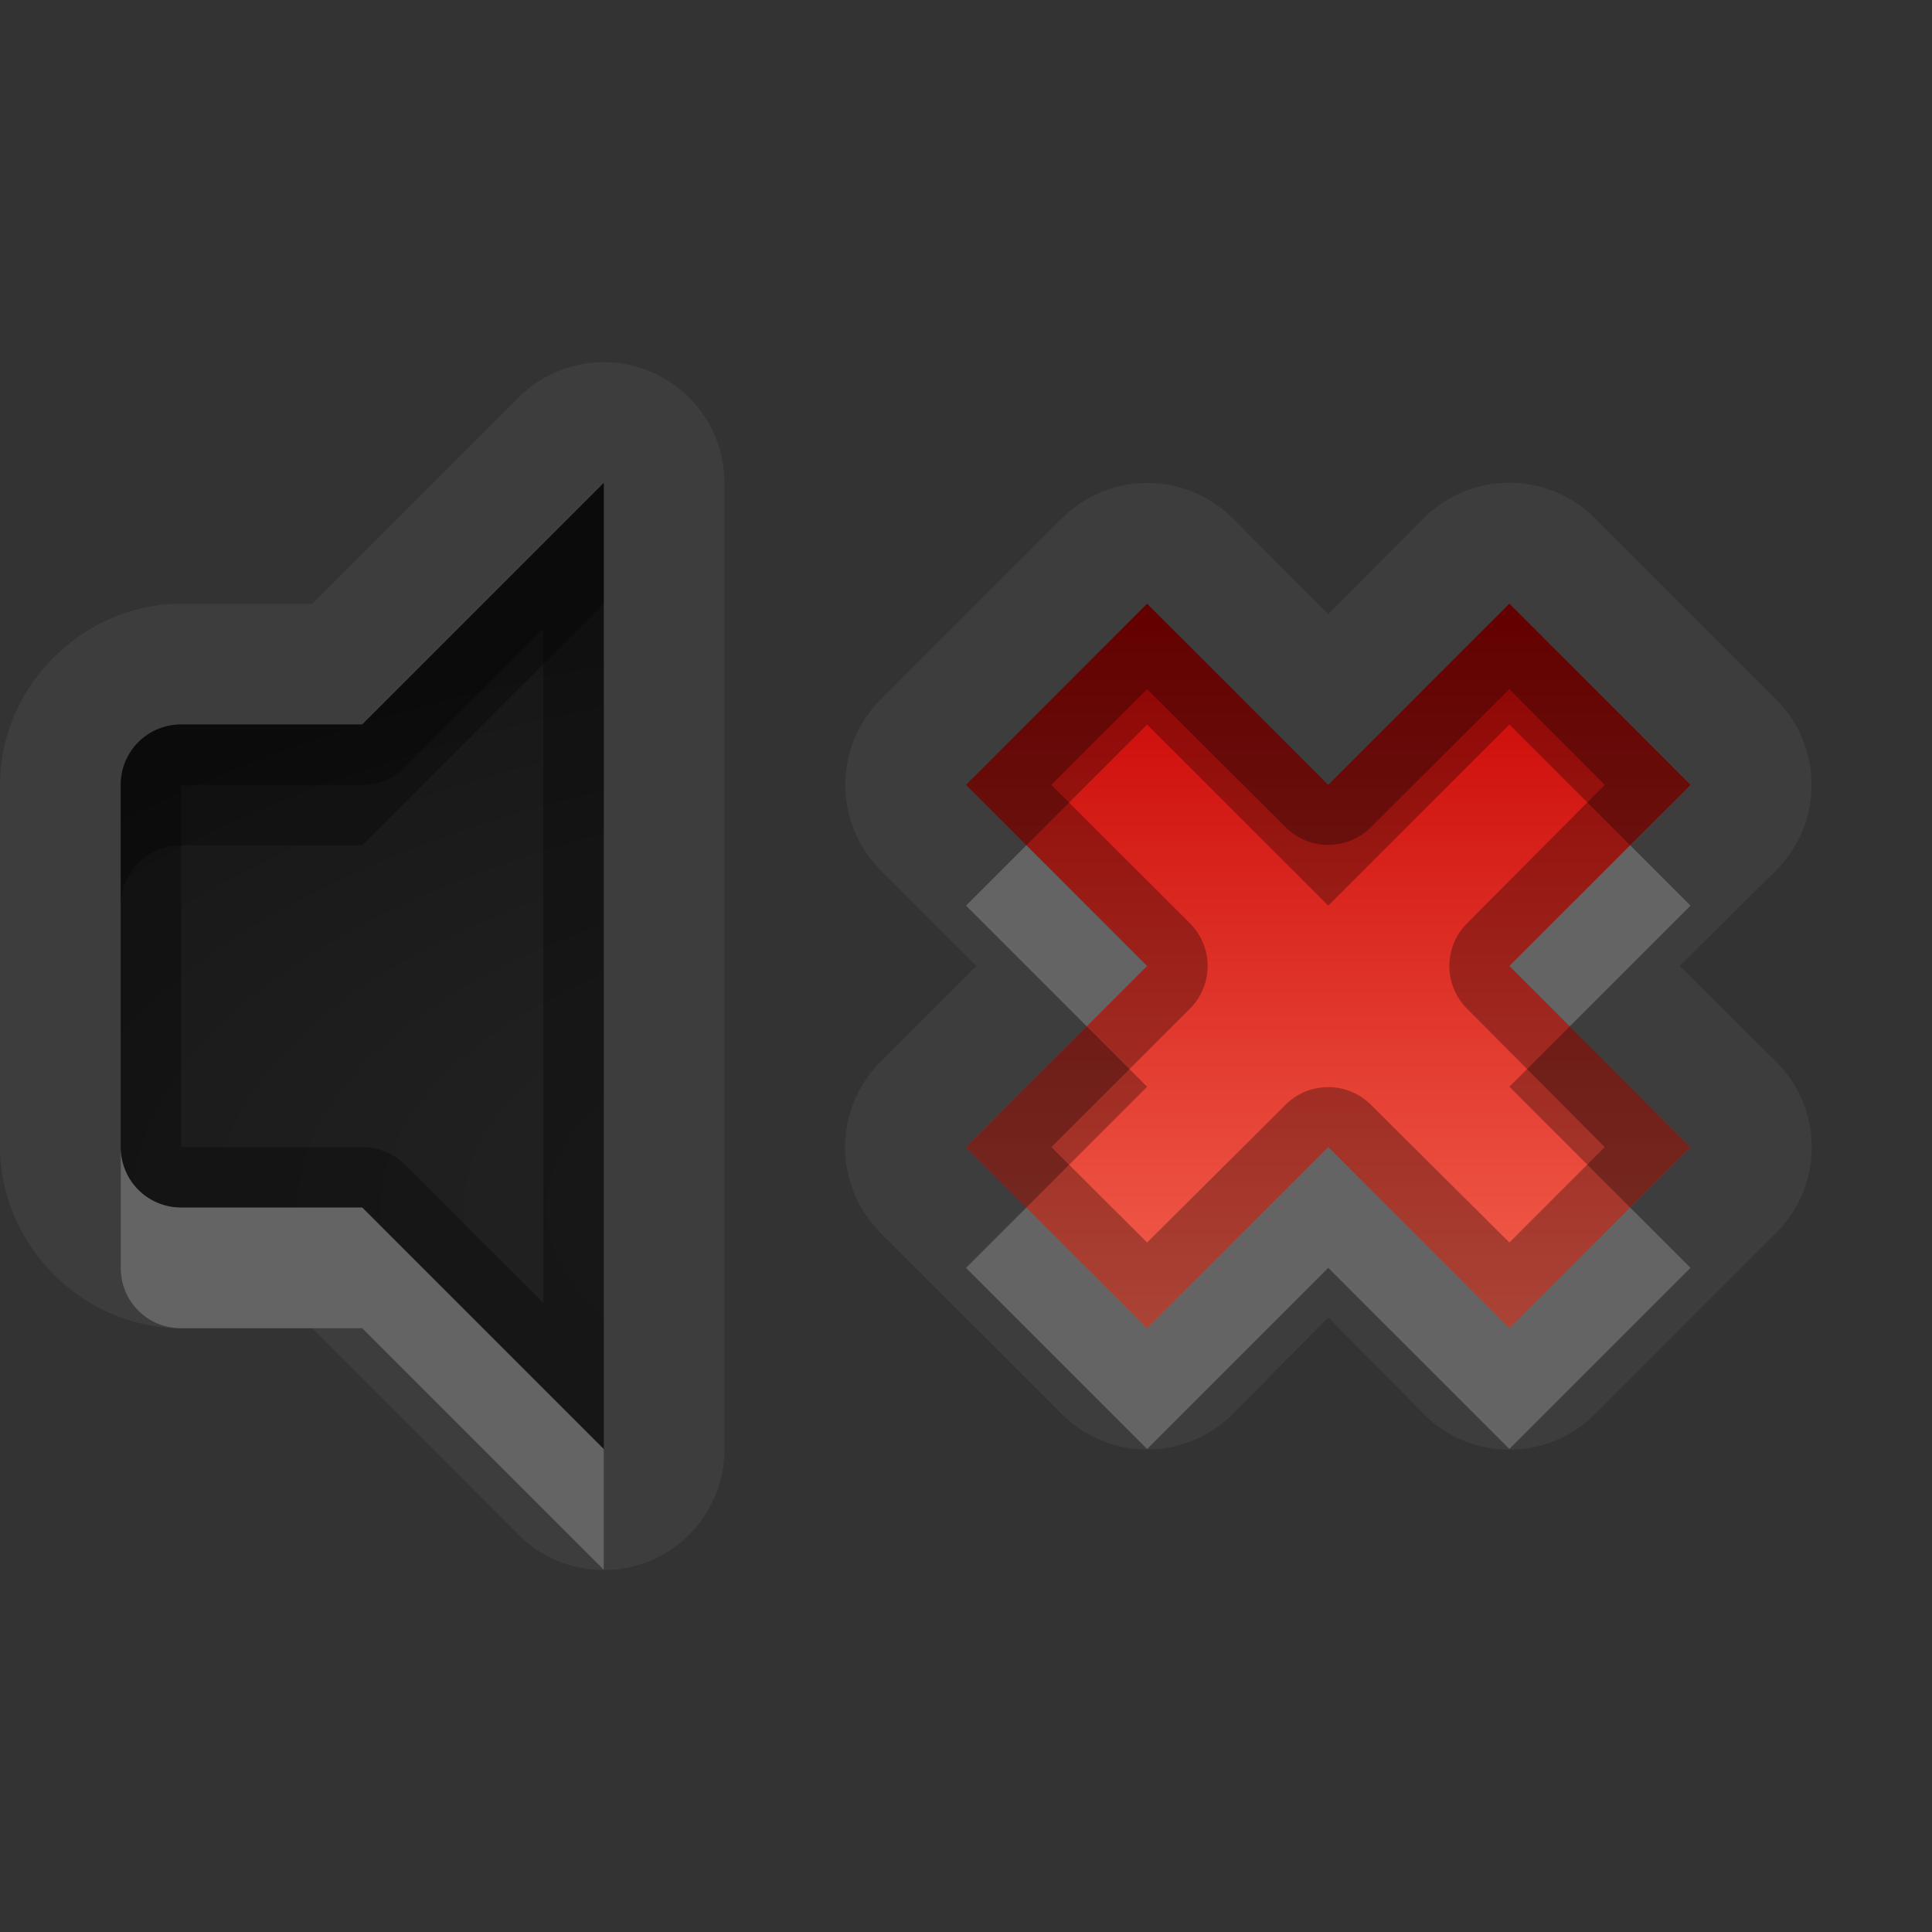 <?xml version="1.0" encoding="UTF-8"?>
<svg id="svg60" width="16" height="16" version="1.1" xmlns="http://www.w3.org/2000/svg" xmlns:cc="http://creativecommons.org/ns#" xmlns:dc="http://purl.org/dc/elements/1.1/" xmlns:rdf="http://www.w3.org/1999/02/22-rdf-syntax-ns#">
 <rect width="100%" height="100%" fill="#333333" stroke="none"/>
 <defs id="defs12">
  <radialGradient id="gr0" cx="9" cy="10" r="11" gradientTransform="matrix(1 0 0 .455 0 5.455)" gradientUnits="userSpaceOnUse">
   <stop id="stop2" stop-opacity=".235" offset="0"/>
   <stop id="stop4" stop-opacity=".549" offset="1"/>
  </radialGradient>
  <linearGradient id="gr1" x1="8" x2="8" y1="5" y2="11" gradientUnits="userSpaceOnUse">
   <stop id="stop7" stop-color="#c80000" offset="0"/>
   <stop id="stop9" stop-color="#f3604d" offset="1"/>
  </linearGradient>
 </defs>
 <path id="path14" d="m4.971 3a1 1 0 0 0-0.678 0.293l-1.707 1.707h-1.086c-0.814 0-1.5 0.686-1.5 1.5v3c0 0.81 0.686 1.5 1.5 1.5h1.086l1.707 1.71a1 1 0 0 0 1.707-0.71v-8a1 1 0 0 0-1.029-1zm7.519 0.998a1 1 0 0 0-0.7 0.295l-0.79 0.793-0.79-0.793a1 1 0 0 0-0.726-0.293 1 1 0 0 0-0.691 0.293l-1.5 1.5a1 1 0 0 0 0 1.414l0.793 0.793-0.793 0.793a1 1 0 0 0 0 1.417l1.5 1.5a1 1 0 0 0 1.417 0l0.79-0.8 0.79 0.8a1 1 0 0 0 1.42 0l1.5-1.5a1 1 0 0 0 0-1.417l-0.8-0.793 0.8-0.793a1 1 0 0 0 0-1.414l-1.5-1.5a1 1 0 0 0-0.72-0.295zm-7.49 2e-3v8l-2-2h-1.5c-0.277 0-0.5-0.223-0.5-0.5v-3c0-0.277 0.223-0.5 0.5-0.5h1.5l2-2zm4.5 1 1.5 1.5 1.5-1.5 1.5 1.5-1.5 1.5 1.5 1.5-1.5 1.5-1.5-1.5-1.5 1.5-1.5-1.5 1.5-1.5-1.5-1.5 1.5-1.5z" fill="#fff" opacity=".05"/>
 <path id="base" d="m5 4-2 2h-1.5c-0.277 0-0.5 0.223-0.5 0.5v3c0 0.277 0.223 0.5 0.5 0.5h1.5l2 2z" fill="url(#gr0)"/>
 <path id="path26" d="m9.5 5-1.5 1.5 1.5 1.5-1.5 1.5 1.5 1.5 1.5-1.5 1.5 1.5 1.5-1.5-1.5-1.5 1.5-1.5-1.5-1.5-1.5 1.5z" fill="url(#gr1)"/>
 <path id="path28" d="m5 4-2 2h-1.5c-0.277 0-0.5 0.223-0.5 0.5v3c0 0.277 0.223 0.5 0.5 0.5h1.5l2 2v-8zm4.5 1-1.5 1.5 1.5 1.5-1.5 1.5 1.5 1.5 1.5-1.5 1.5 1.5 1.5-1.5-1.5-1.5 1.5-1.5-1.5-1.5-1.5 1.5-1.5-1.5zm-5 0.207v5.583l-1.146-1.144a0.5 0.5 0 0 0-0.354-0.146h-1.5v-3h1.5a0.5 0.5 0 0 0 0.354-0.146l1.146-1.147zm5 0.5 1.15 1.147a0.5 0.5 0 0 0 0.7 0l1.15-1.147 0.79 0.793-1.14 1.146a0.5 0.5 0 0 0 0 0.708l1.14 1.146-0.79 0.79-1.15-1.144a0.5 0.5 0 0 0-0.7 0l-1.15 1.144-0.793-0.79 1.147-1.146a0.5 0.5 0 0 0 0-0.708l-1.147-1.146 0.793-0.793z" opacity=".3"/>
 <path id="path39" d="m8.5 7-0.5 0.5 1 1 0.5-0.5-1-1zm5 0-1 1 0.5 0.5 1-1-0.5-0.5zm-12.5 2.5v1c0 0.28 0.223 0.5 0.5 0.5h1.5l2 2v-1l-2-2h-1.5c-0.277 0-0.5-0.223-0.5-0.5zm10 0-1.5 1.5-1-1-0.5 0.5 1.5 1.5 1.5-1.5 1.5 1.5 1.5-1.5-0.5-0.5-1 1-1.5-1.5z" fill="#fff" opacity=".2"/>
 <path id="path50" d="m5 4-2 2h-1.5c-0.277 0-0.5 0.223-0.5 0.5v1c0-0.277 0.223-0.5 0.5-0.5h1.5l2-2v-1z" opacity=".3"/>
 <path id="path55" d="m9.5 5-1.5 1.5 0.5 0.5 1-1 1.5 1.5 1.5-1.5 1 1 0.5-0.5-1.5-1.5-1.5 1.5-1.5-1.5zm-0.5 3.5-1 1 0.5 0.5 1-1-0.5-0.5zm4 0-0.5 0.5 1 1 0.5-0.5-1-1z" opacity=".3"/>
</svg>
